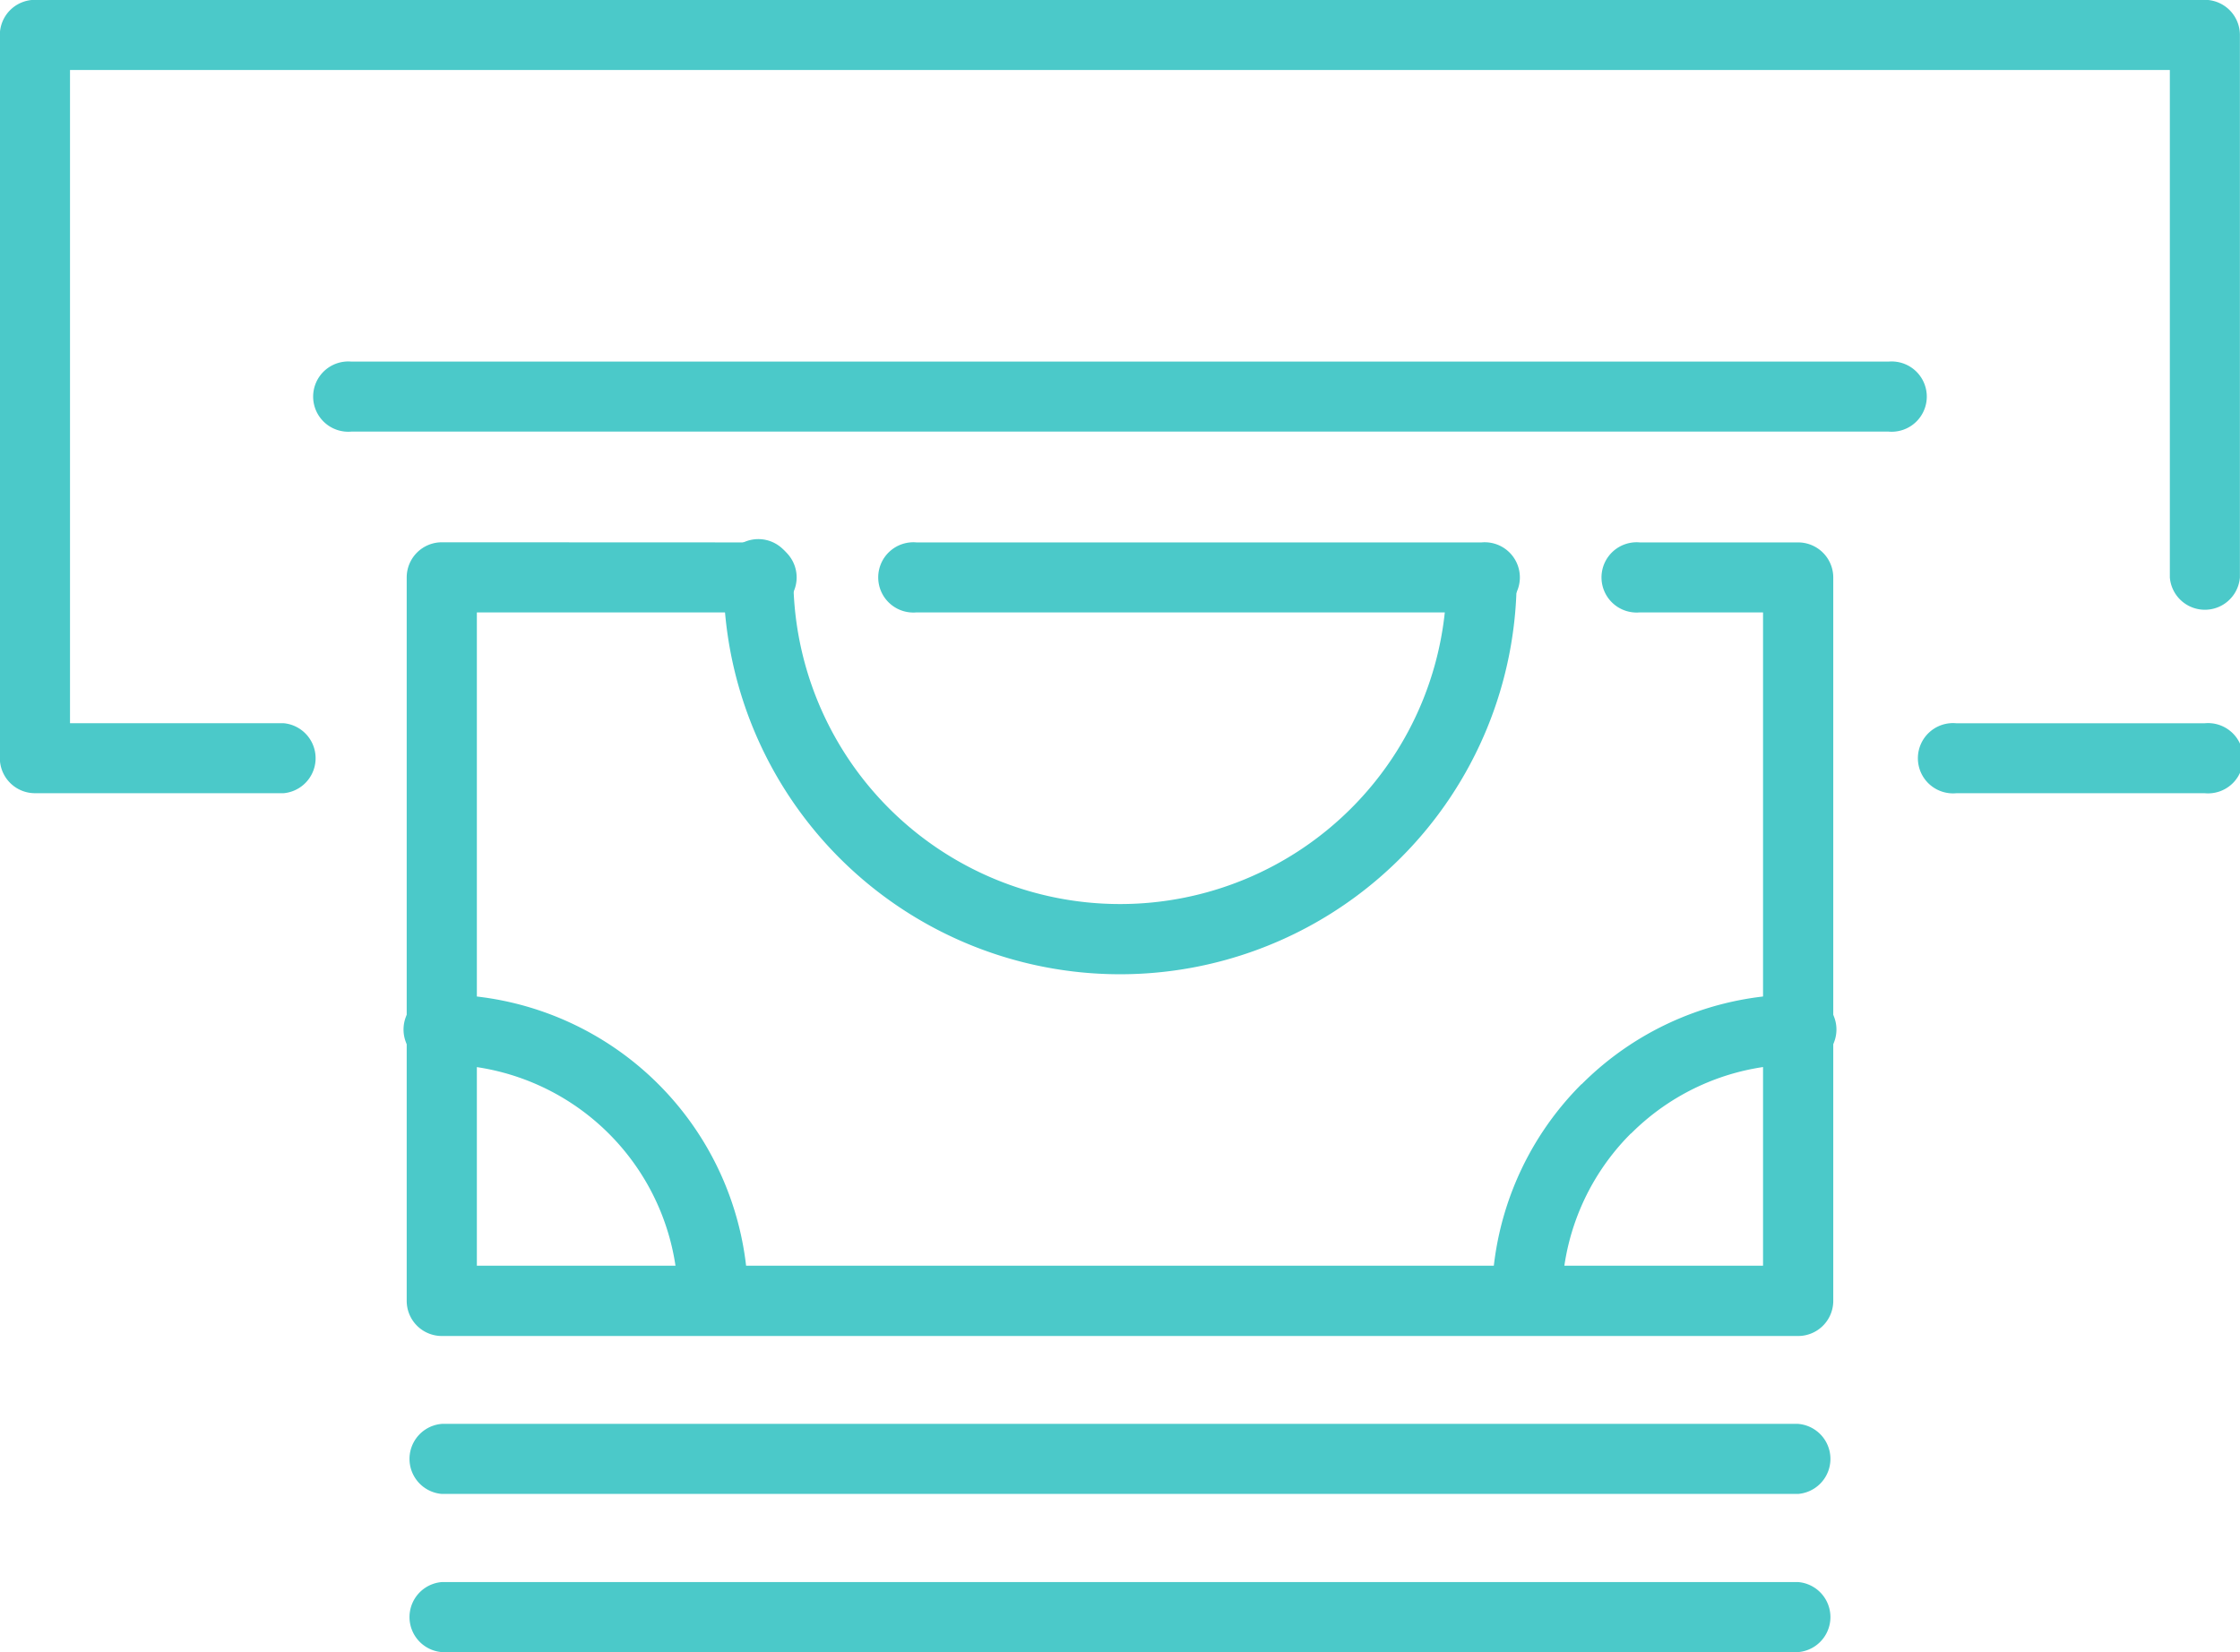 <svg xmlns="http://www.w3.org/2000/svg" width="70.113" height="51.72" viewBox="0 0 70.113 51.72">
  <g id="icon_atm" transform="translate(-977.39 -976.682)">
    <path id="Path_28" data-name="Path 28" d="M1047.5,994.758a1.1,1.1,0,0,1-2.193,0V978.873H979.581v20.449h6.687a1.1,1.1,0,0,1,0,2.191h-7.783a1.1,1.1,0,0,1-1.1-1.1V977.777a1.1,1.1,0,0,1,1.1-1.1H1046.4a1.1,1.1,0,0,1,1.1,1.1v16.98Zm-8.88,6.756h7.783a1.1,1.1,0,1,0,0-2.191h-7.783a1.1,1.1,0,1,0,0,2.191Z" transform="translate(0 0)" fill="#4bc9c9" fill-rule="evenodd"/>
    <path id="Path_29" data-name="Path 29" d="M982.826,983.833a1.1,1.1,0,1,1,0-2.191h48.109a1.1,1.1,0,1,1,0,2.191Z" transform="translate(5.565 6.36)" fill="#4bc9c9" fill-rule="evenodd"/>
    <path id="Path_30" data-name="Path 30" d="M993.971,984.122a1.1,1.1,0,1,1,0,2.191h-8.81v20.452h40.258V986.313h-3.857a1.1,1.1,0,1,1,0-2.191h4.955a1.1,1.1,0,0,1,1.1,1.1v22.643a1.1,1.1,0,0,1-1.1,1.1H984.065a1.1,1.1,0,0,1-1.1-1.1V985.218a1.1,1.1,0,0,1,1.1-1.1Zm22.638,0H998.923a1.1,1.1,0,1,0,0,2.191h17.685a1.1,1.1,0,1,0,0-2.191Z" transform="translate(7.155 9.54)" fill="#4bc9c9" fill-rule="evenodd"/>
    <path id="Path_31" data-name="Path 31" d="M984.065,998.405a1.1,1.1,0,0,1,0-2.193h42.451a1.1,1.1,0,0,1,0,2.193Z" transform="translate(7.155 25.044)" fill="#4bc9c9" fill-rule="evenodd"/>
    <path id="Path_32" data-name="Path 32" d="M984.065,1000.575a1.1,1.1,0,0,1,0-2.193h42.451a1.1,1.1,0,0,1,0,2.193Z" transform="translate(7.155 27.826)" fill="#4bc9c9" fill-rule="evenodd"/>
    <path id="Path_33" data-name="Path 33" d="M987.31,985.218a1.1,1.1,0,1,1,2.191,0,10.227,10.227,0,0,0,17.453,7.235l0,0,0,0a10.187,10.187,0,0,0,2.995-7.23,1.1,1.1,0,0,1,2.193,0,12.386,12.386,0,0,1-3.636,8.78l0,0a12.412,12.412,0,0,1-21.191-8.778Z" transform="translate(12.721 9.54)" fill="#4bc9c9" fill-rule="evenodd"/>
    <path id="Path_34" data-name="Path 34" d="M984.065,992.514a1.1,1.1,0,1,1,0-2.191,9.585,9.585,0,0,1,9.586,9.586,1.1,1.1,0,0,1-2.191,0,7.395,7.395,0,0,0-7.395-7.395Z" transform="translate(7.155 17.492)" fill="#4bc9c9" fill-rule="evenodd"/>
    <path id="Path_35" data-name="Path 35" d="M1007.436,990.323a1.1,1.1,0,1,1,0,2.191,7.366,7.366,0,0,0-5.229,2.161l-.007,0a7.363,7.363,0,0,0-2.159,5.229,1.1,1.1,0,0,1-2.191,0,9.569,9.569,0,0,1,2.805-6.774l.007,0A9.562,9.562,0,0,1,1007.436,990.323Z" transform="translate(26.236 17.492)" fill="#4bc9c9" fill-rule="evenodd"/>
  </g>
</svg>
